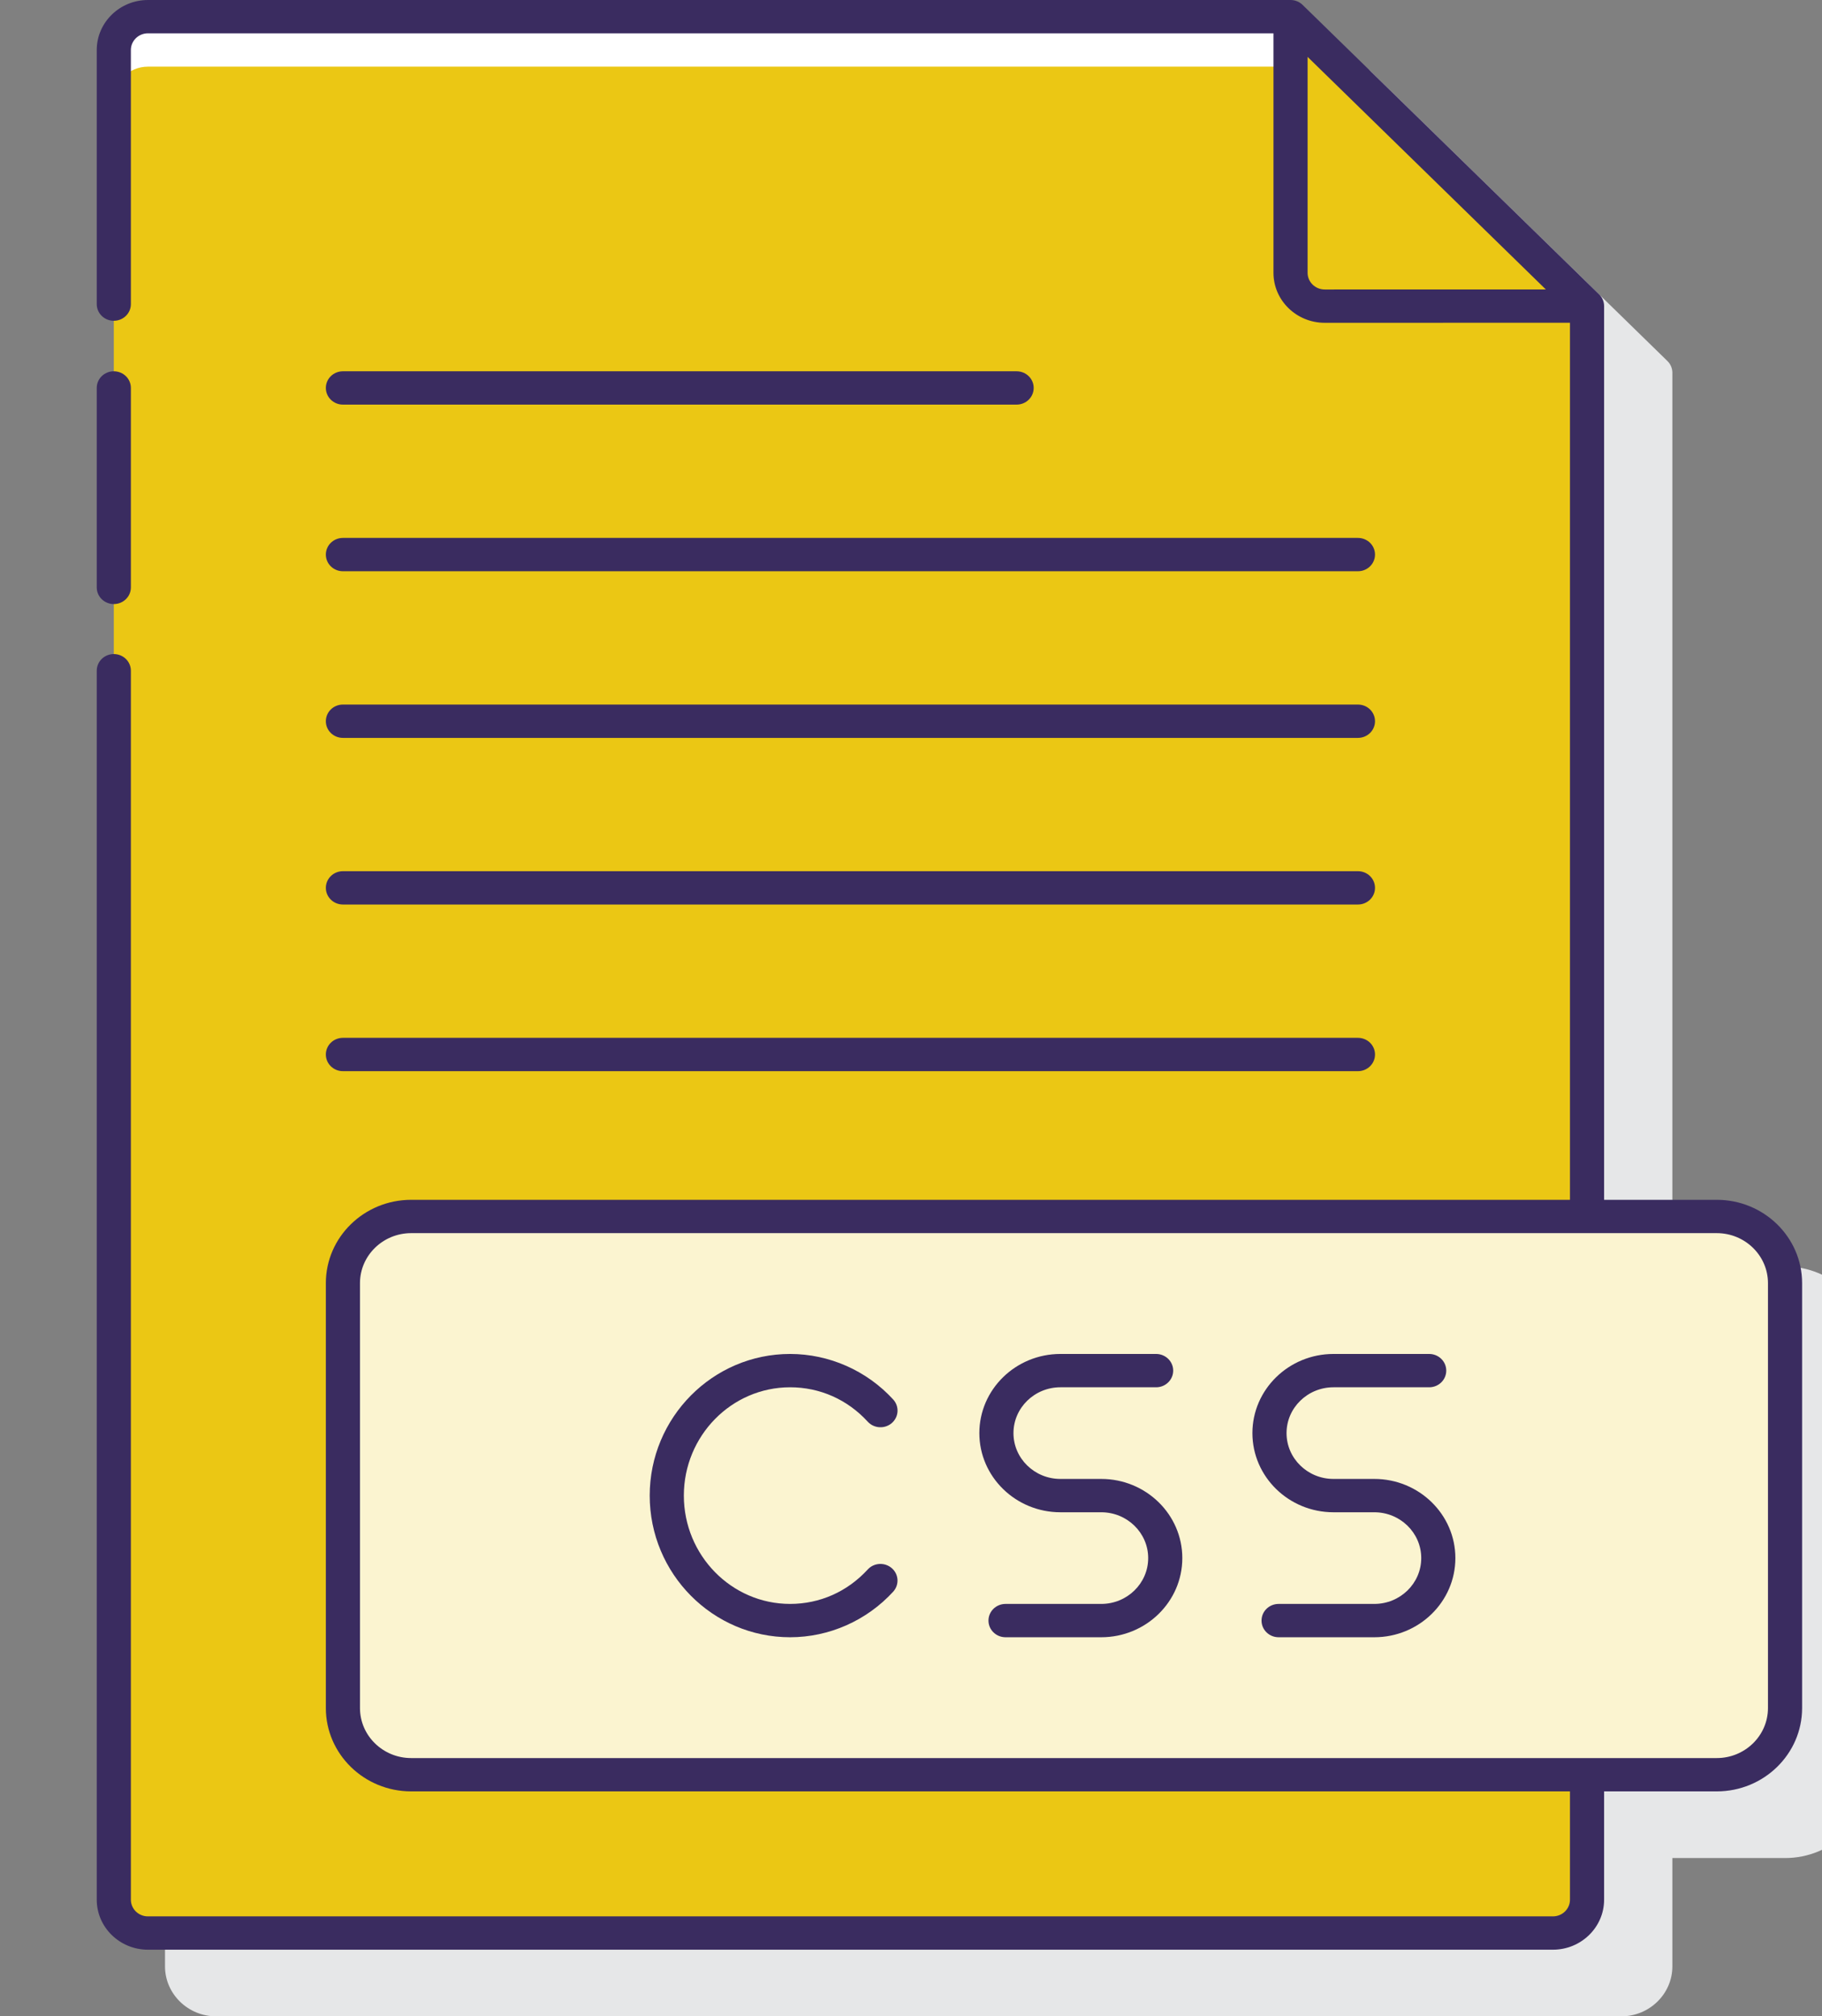 <svg width="113" height="125" viewBox="0 0 113 125" fill="none" xmlns="http://www.w3.org/2000/svg">
<rect x="0" y="0" width="113" height="125" fill="#808080" stroke="none"/>
<g clip-path="url(#clip0_53:800)">
<path d="M110.708 78.512H103.72V23.108C103.72 22.834 103.609 22.571 103.41 22.378L85.021 4.435C84.823 4.241 84.554 4.132 84.272 4.132H13.409C11.659 4.132 10.234 5.523 10.234 7.231V121.901C10.234 123.609 11.659 125 13.409 125H100.544C102.295 125 103.72 123.609 103.72 121.901V115.186H110.708C113.626 115.186 116 112.869 116 110.021V83.678C116 80.829 113.626 78.512 110.708 78.512Z" fill="#E6E7E8"/>
<path d="M80.039 1.033H9.175C8.006 1.033 7.058 1.958 7.058 3.099V117.769C7.058 118.91 8.006 119.835 9.175 119.835H96.31C97.48 119.835 98.427 118.91 98.427 117.769V18.976L80.039 1.033Z" fill="#EBC714"/>
<path d="M80.039 1.033H9.175C8.006 1.033 7.058 1.959 7.058 3.099V6.198C7.058 5.057 8.006 4.132 9.175 4.132H80.039V1.033Z" fill="white"/>
<path d="M80.039 16.912V1.033L98.427 18.976L82.156 18.978C80.987 18.978 80.039 18.053 80.039 16.912Z" fill="#EBC714"/>
<path d="M106.474 110.021H25.501C23.163 110.021 21.267 108.17 21.267 105.888V79.545C21.267 77.263 23.163 75.413 25.501 75.413H106.474C108.812 75.413 110.708 77.263 110.708 79.545V105.888C110.708 108.17 108.812 110.021 106.474 110.021Z" fill="#FBF4D0"/>
<path d="M7.058 37.448C7.644 37.448 8.117 36.986 8.117 36.415V24.049C8.117 23.478 7.644 23.017 7.058 23.017C6.473 23.017 6 23.478 6 24.049V36.415C6 36.986 6.473 37.448 7.058 37.448Z" fill="#3A2C60"/>
<path d="M106.474 74.38H99.486V18.976C99.486 18.701 99.375 18.439 99.176 18.246L80.787 0.303C80.589 0.108 80.32 0 80.039 0H9.175C7.425 0 6 1.391 6 3.099V18.853C6 19.425 6.473 19.886 7.058 19.886C7.644 19.886 8.117 19.425 8.117 18.853V3.099C8.117 2.529 8.591 2.066 9.175 2.066H78.98V16.912C78.98 18.621 80.405 20.011 82.156 20.011L97.369 20.009V74.38H25.501C22.583 74.38 20.209 76.697 20.209 79.545V105.888C20.209 108.737 22.583 111.054 25.501 111.054H97.369V117.769C97.369 118.339 96.895 118.802 96.31 118.802H9.175C8.591 118.802 8.117 118.339 8.117 117.769V41.581C8.117 41.009 7.644 40.547 7.058 40.547C6.473 40.547 6 41.009 6 41.581V117.769C6 119.477 7.425 120.868 9.175 120.868H96.31C98.061 120.868 99.486 119.477 99.486 117.769V111.054H106.474C109.392 111.054 111.766 108.737 111.766 105.888V79.545C111.766 76.697 109.392 74.38 106.474 74.38ZM81.097 16.912V3.527L95.872 17.944L82.156 17.946C81.572 17.945 81.097 17.482 81.097 16.912ZM109.649 105.888C109.649 107.597 108.224 108.988 106.474 108.988H25.501C23.75 108.988 22.326 107.597 22.326 105.888V79.545C22.326 77.837 23.75 76.446 25.501 76.446H106.474C108.224 76.446 109.649 77.837 109.649 79.545V105.888Z" fill="#3A2C60"/>
<path d="M68.299 91.684H65.766C64.16 91.684 62.855 90.41 62.855 88.843C62.855 87.276 64.16 86.002 65.766 86.002H71.702C72.287 86.002 72.761 85.54 72.761 84.969C72.761 84.398 72.287 83.936 71.702 83.936H65.766C62.994 83.936 60.739 86.137 60.739 88.843C60.739 91.549 62.994 93.75 65.766 93.75H68.299C69.905 93.75 71.21 95.024 71.21 96.591C71.21 98.158 69.905 99.432 68.299 99.432H62.363C61.778 99.432 61.305 99.894 61.305 100.465C61.305 101.036 61.778 101.498 62.363 101.498H68.299C71.071 101.498 73.327 99.296 73.327 96.591C73.327 93.885 71.072 91.684 68.299 91.684Z" fill="#3A2C60"/>
<path d="M85.235 91.684H82.702C81.096 91.684 79.791 90.41 79.791 88.843C79.791 87.276 81.096 86.002 82.702 86.002H88.638C89.223 86.002 89.696 85.54 89.696 84.969C89.696 84.398 89.223 83.936 88.638 83.936H82.702C79.93 83.936 77.674 86.137 77.674 88.843C77.674 91.549 79.93 93.75 82.702 93.75H85.235C86.84 93.75 88.145 95.024 88.145 96.591C88.145 98.158 86.84 99.432 85.235 99.432H79.299C78.713 99.432 78.24 99.894 78.24 100.465C78.24 101.036 78.713 101.498 79.299 101.498H85.235C88.007 101.498 90.262 99.296 90.262 96.591C90.262 93.885 88.008 91.684 85.235 91.684Z" fill="#3A2C60"/>
<path d="M49.002 86.002C50.846 86.002 52.556 86.759 53.818 88.136C54.207 88.561 54.877 88.597 55.313 88.217C55.748 87.837 55.785 87.184 55.395 86.758C53.752 84.965 51.422 83.936 49.002 83.936C44.202 83.936 40.295 87.875 40.295 92.717C40.295 97.559 44.201 101.498 49.002 101.498C51.419 101.498 53.748 100.469 55.393 98.676C55.783 98.25 55.746 97.597 55.311 97.217C54.873 96.836 54.205 96.872 53.816 97.297C52.554 98.674 50.844 99.432 49.002 99.432C45.368 99.432 42.412 96.419 42.412 92.717C42.412 89.014 45.368 86.002 49.002 86.002Z" fill="#3A2C60"/>
<path d="M21.267 25.083H63.05C63.636 25.083 64.109 24.621 64.109 24.049C64.109 23.478 63.636 23.017 63.05 23.017H21.267C20.682 23.017 20.209 23.478 20.209 24.049C20.209 24.621 20.682 25.083 21.267 25.083Z" fill="#3A2C60"/>
<path d="M21.267 35.413H84.219C84.805 35.413 85.278 34.952 85.278 34.38C85.278 33.809 84.805 33.347 84.219 33.347H21.267C20.682 33.347 20.209 33.809 20.209 34.38C20.209 34.952 20.682 35.413 21.267 35.413Z" fill="#3A2C60"/>
<path d="M21.267 45.744H84.219C84.805 45.744 85.278 45.282 85.278 44.711C85.278 44.139 84.805 43.678 84.219 43.678H21.267C20.682 43.678 20.209 44.139 20.209 44.711C20.209 45.282 20.682 45.744 21.267 45.744Z" fill="#3A2C60"/>
<path d="M21.267 56.074H84.219C84.805 56.074 85.278 55.613 85.278 55.041C85.278 54.47 84.805 54.008 84.219 54.008H21.267C20.682 54.008 20.209 54.47 20.209 55.041C20.209 55.613 20.682 56.074 21.267 56.074Z" fill="#3A2C60"/>
<path d="M21.267 66.405H84.219C84.805 66.405 85.278 65.943 85.278 65.372C85.278 64.8 84.805 64.339 84.219 64.339H21.267C20.682 64.339 20.209 64.8 20.209 65.372C20.209 65.943 20.682 66.405 21.267 66.405Z" fill="#3A2C60"/>
</g>
<defs>
<clipPath id="clip0_53:800">
<rect width="113" height="125" fill="white"/>
</clipPath>
</defs>
</svg>
